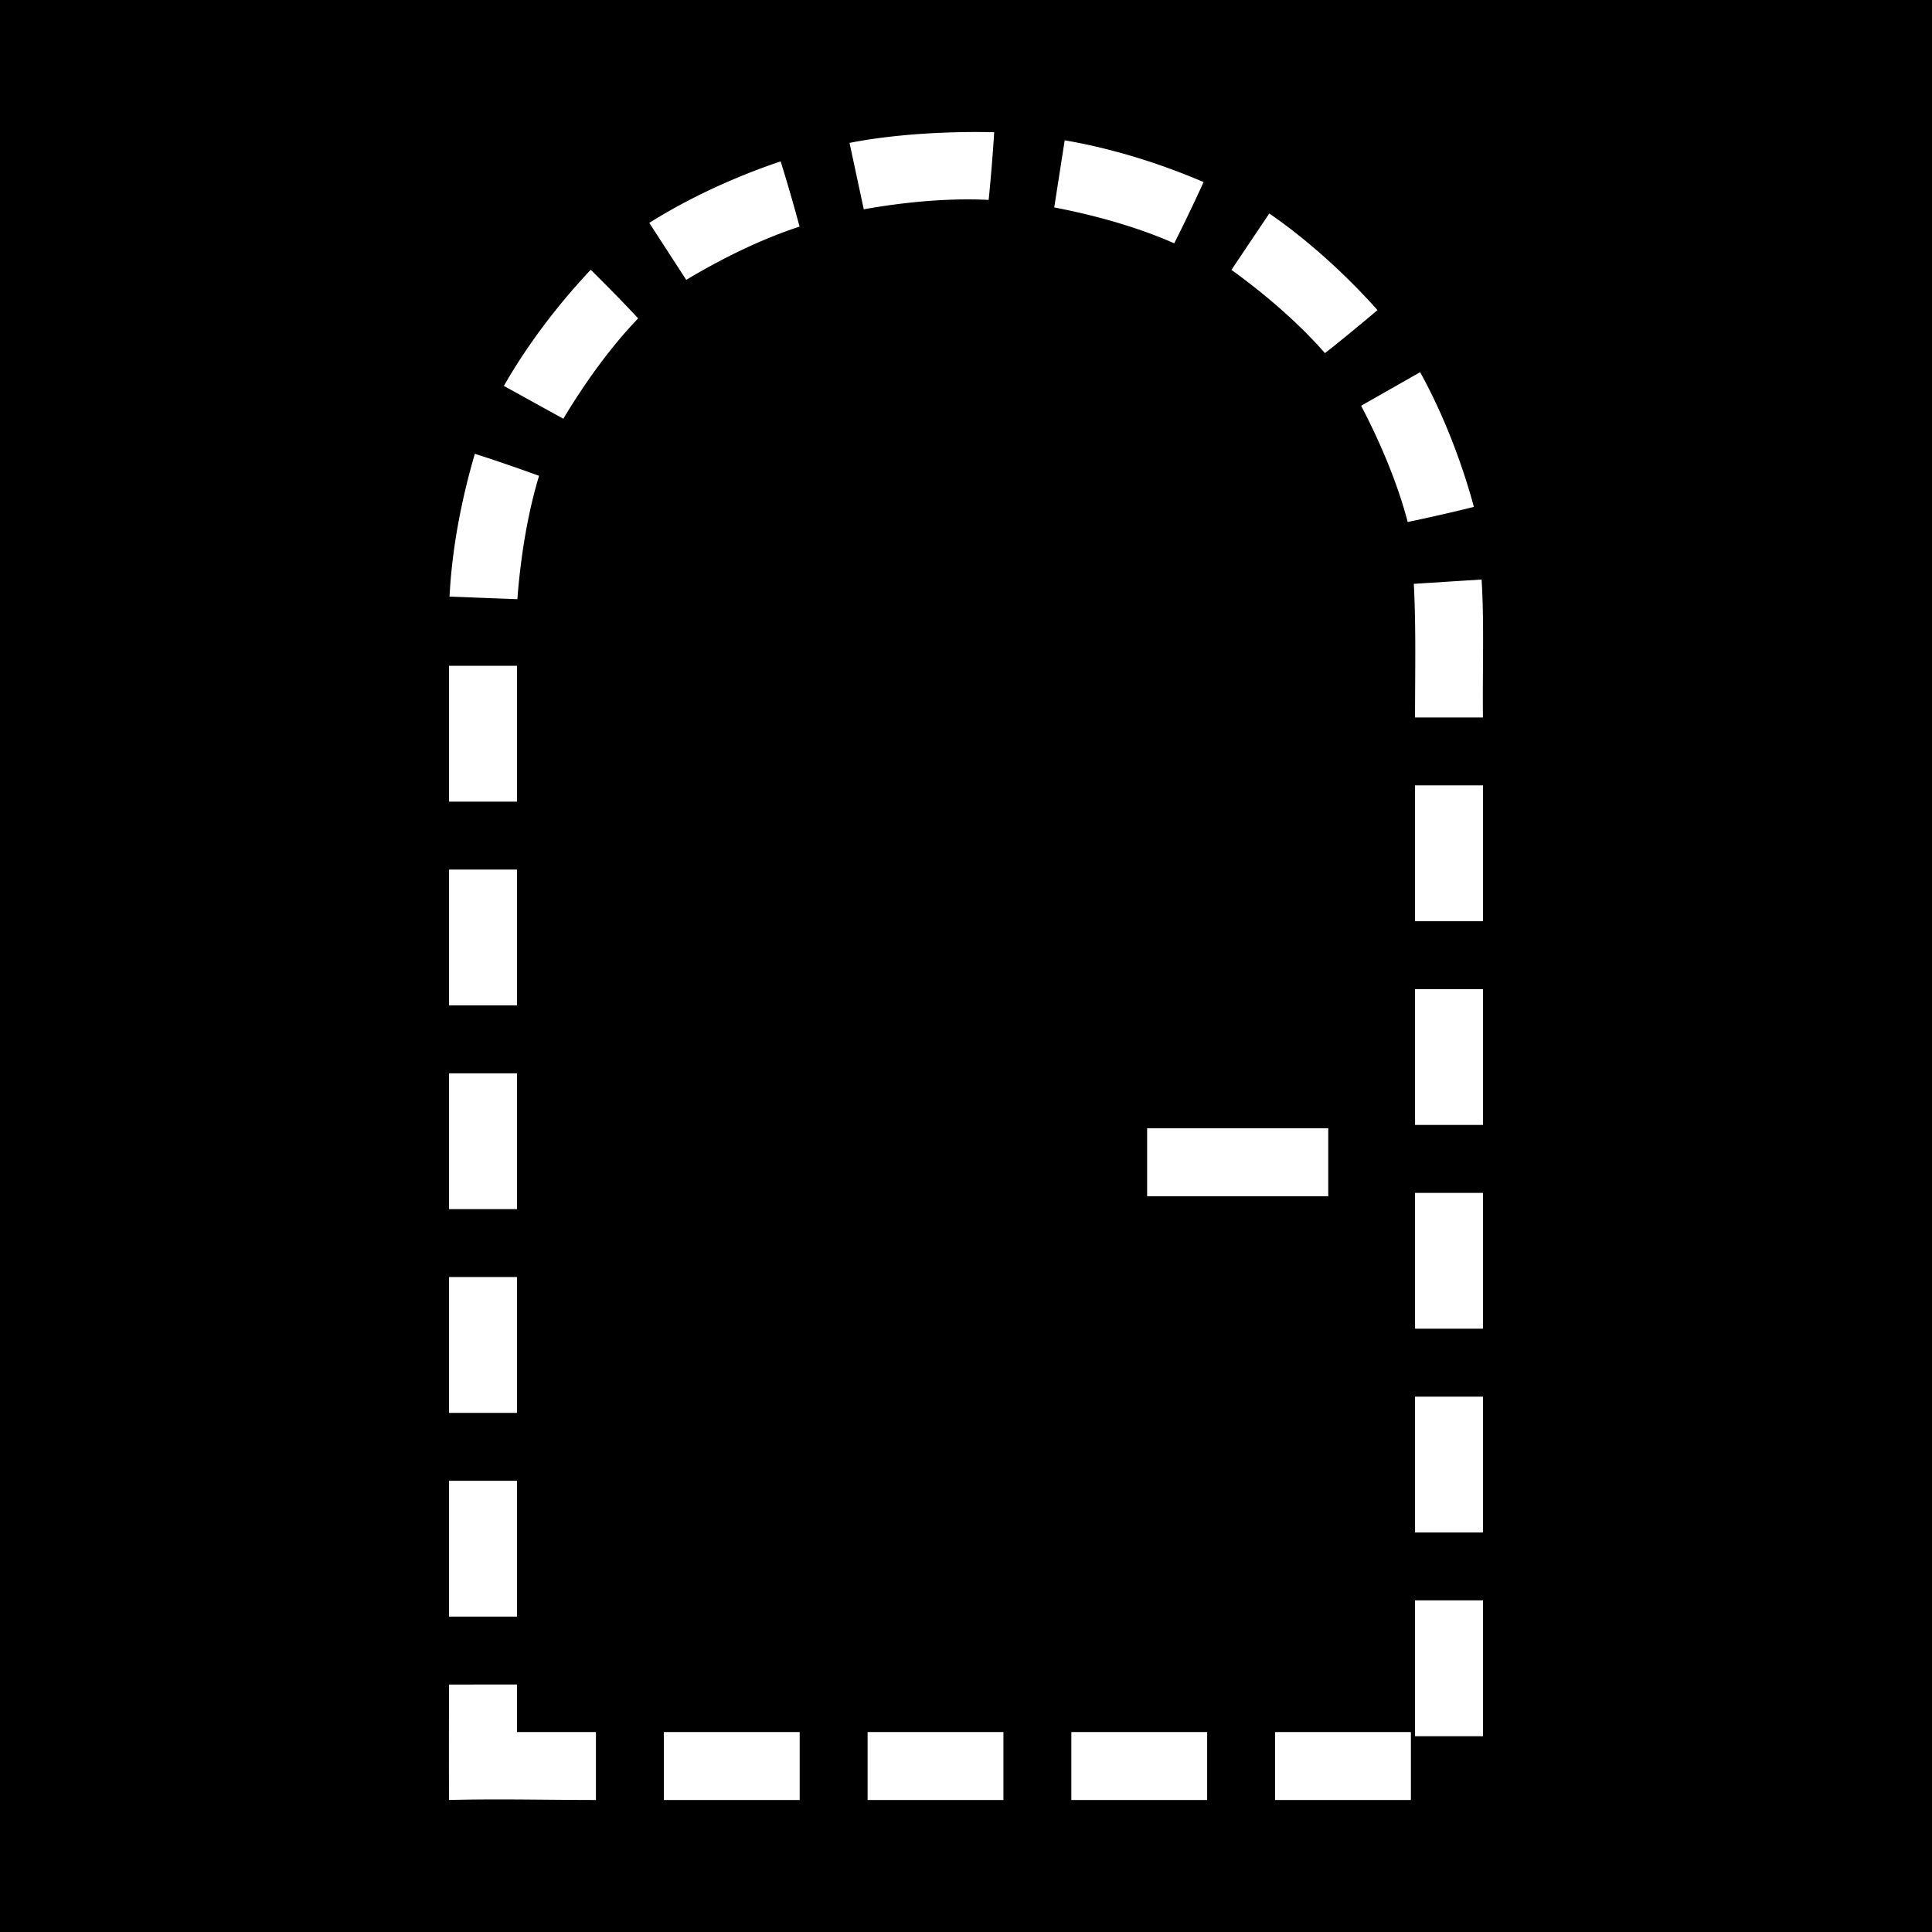 <svg xmlns="http://www.w3.org/2000/svg" viewBox="0 0 512 512" style="height:512px;width:512px" width="512" height="512"><path fill="#000" fill-opacity="1" d="M0 0h512v512H0z"/><g><path fill="#fff" fill-opacity="1" d="M225.134 37.867l3.771 17.598c11.024-1.968 22.743-3.02 33.1-2.486a485.577 485.577 0 0 0 1.467-17.938c-12.817-.293-26.905.58-38.338 2.826zm57.02-.681l-2.77 17.783c10.998 2.103 22.317 5.312 31.799 9.513a485.513 485.513 0 0 0 7.783-16.226c-12.217-5.255-25.14-9.101-36.813-11.07zm-75.272 5.586c-12.608 4.229-24.804 9.981-34.817 16.296l9.793 15.1c9.6-5.765 20.174-10.92 30.041-14.111-1.594-5.892-3.403-12.125-5.017-17.285zm129.492 13.8l-10.033 14.942c9.075 6.56 17.974 14.255 24.787 22.074a485.505 485.505 0 0 0 13.918-11.41c-8.846-9.93-18.929-18.882-28.672-25.606zM156.558 71.488c-9.127 9.673-17.171 20.493-23.026 30.782l15.754 8.703c5.75-9.61 12.645-19.141 19.844-26.606a485.614 485.614 0 0 0-12.572-12.879zm219.795 27.143l-15.643 8.898c5.198 9.918 9.731 20.775 12.344 30.81 5.974-1.25 12.3-2.693 17.545-4.005-3.49-12.833-8.523-25.34-14.246-35.703zm-250.516 21.625c-3.667 12.605-6.046 25.205-6.711 37.851l17.984.682c.822-10.971 2.71-22.746 5.75-32.69a485.658 485.658 0 0 0-17.023-5.843zm266.8 33.322l-17.96 1.145c.6 11.646.324 23.322.324 35.416h18c-.156-12.022.357-25.143-.363-36.56zm-273.636 22.865v35.998h18v-35.998zm256 31.694v35.996h18v-35.996zm-256 22.302v35.997h18v-35.997zm256 31.692v35.996h18v-35.996zm-256 22.303v35.996h18v-35.996zm185 14.58v18h48v-18zm71 17.111v35.996h18v-35.996zm-256 22.303v35.996h18v-35.996zm256 31.693v35.996h18v-35.996zm-256 22.3v35.997h18v-35.996zm256 31.694v35.996h18v-35.996zm-256 22.301c-.021 10.262-.068 20.336 0 30.598 12.952-.334 25.972 0 38.928 0v-18H137v-12.598zm56.926 12.598v18h35.996v-18zm53.994 0v18h35.996v-18zm53.994 0v18h35.996v-18zm53.994 0v18h35.996v-18z" transform="translate(0,0)"/></g></svg>
